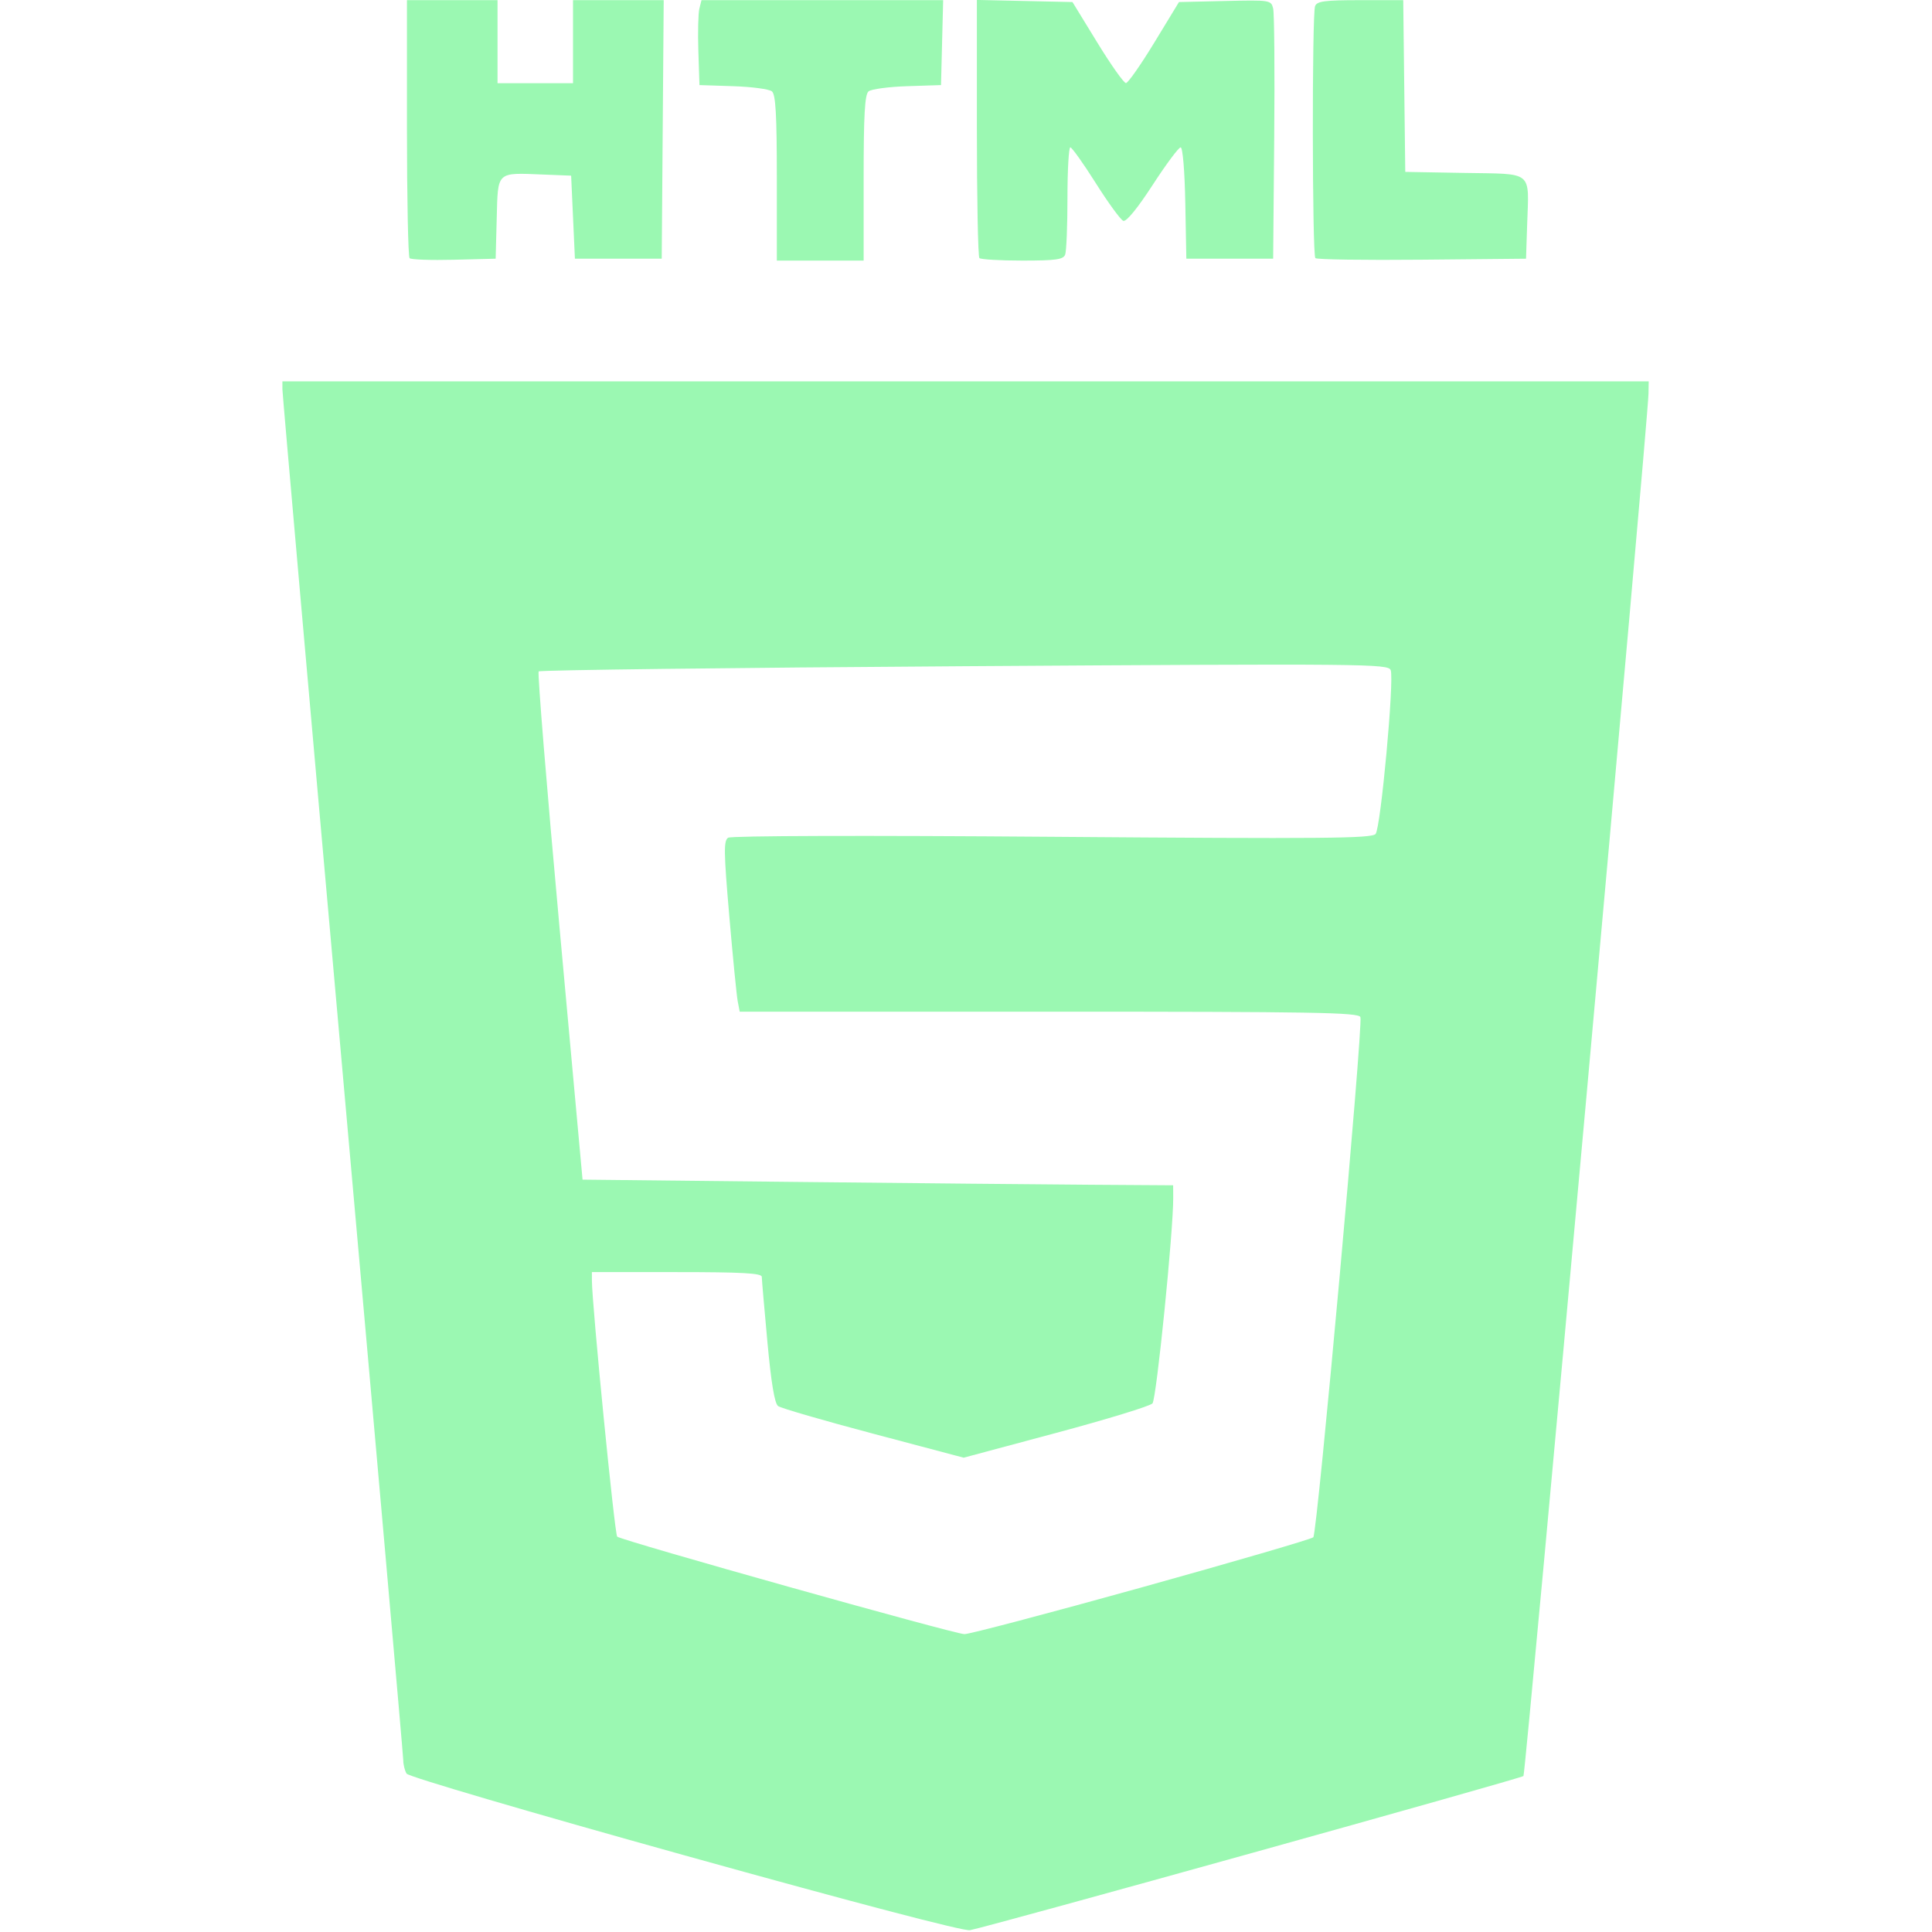 <?xml version="1.0" encoding="UTF-8" standalone="no"?>
<!-- Created with Inkscape (http://www.inkscape.org/) -->

<svg
   version="1.1"
   id="svg9"
   width="149.982"
   height="150"
   viewBox="0 0 149.982 150"
   xmlns="http://www.w3.org/2000/svg"
   xmlns:svg="http://www.w3.org/2000/svg">
  <defs
     id="defs13" />
  <g
     id="g15"
     transform="translate(5.021,-131.784)">
    <g
       id="g1823"
       transform="matrix(0.293,0,0,0.293,227.583,156.434)">
      <path
         style="fill:#4d4d4d;fill-opacity:0"
         d="M -794.046,171.913 V -84.087 h 53.987 53.987 l 0.263,34.25 0.263,34.25 h 11.5 11.5 l 0.284,-10.739 c 0.331,-12.513 -0.156,-12.053 12.228,-11.559 l 7.488,0.299 0.5,11 0.5,11 h 11.5 11.5 l 0.263,-34.25 0.263,-34.25 4.737,-0.001 4.737,-0.001 v 11.251 11.251 l 8.948,0.292 c 4.921,0.161 9.534,0.778 10.25,1.372 0.997,0.827 1.302,6.209 1.302,22.958 v 21.878 h 11.5 11.5 V -36.965 c 0,-16.749 0.305,-22.131 1.302,-22.958 0.716,-0.594 5.329,-1.212 10.25,-1.372 l 8.948,-0.292 0.283,-11.25 0.283,-11.25 h 4.454 4.454 l 0.263,34.25 0.263,34.25 10.919,0.286 c 8.062,0.211 11.132,-0.051 11.735,-1 0.449,-0.707 0.823,-7.473 0.831,-15.036 0.008,-7.562 0.357,-13.75 0.774,-13.75 0.417,0 3.455,4.268 6.75,9.485 3.295,5.217 6.572,9.709 7.281,9.984 0.799,0.309 3.755,-3.3 7.769,-9.485 3.563,-5.491 6.908,-9.984 7.433,-9.984 0.55,0 1.072,6.247 1.231,14.75 l 0.277,14.75 h 11.5 11.5 V -49.838 -84.088 h 5.5 5.5 v 34.25 34.25 h 28 28 l 0.294,-9 c 0.475,-14.529 1.833,-13.403 -16.557,-13.725 l -15.737,-0.275 -0.269,-22.75 -0.269,-22.75 h 70.019 70.019 v 256 256 l -127.75,-0.116 c -70.263,-0.064 -127.02,-0.311 -126.127,-0.549 24.479,-6.529 145.235,-40.36 145.693,-40.818 0.594,-0.594 33.008,-358.942 33.13,-366.268 l 0.054,-3.25 h -181 c -171.709,0 -181.001,0.09 -181.014,1.75 -0.025,2.987 32.051,363.621 32.546,365.922 0.295,1.37 1.667,2.556 3.718,3.212 1.788,0.572 34.3,9.616 72.25,20.098 37.95,10.482 69.45,19.239 70,19.459 0.55,0.22 -56.263,0.436 -126.25,0.479 l -127.25,0.079 z m 209,164.35 c -24.475,-6.868 -44.859,-12.838 -45.298,-13.267 -0.683,-0.667 -6.687,-61.468 -6.698,-67.834 l -0.004,-2.25 h 22.5 c 17.327,0 22.503,0.287 22.512,1.25 0.007,0.688 0.677,8.45 1.489,17.25 1.009,10.931 1.909,16.317 2.841,17 0.75,0.55 12.118,3.851 25.261,7.335 l 23.897,6.335 24.424,-6.544 c 13.433,-3.599 24.953,-7.125 25.601,-7.835 1.052,-1.153 5.553,-45.817 5.497,-54.541 l -0.021,-3.25 -21.75,-0.144 c -11.963,-0.079 -47.17,-0.417 -78.239,-0.75 l -56.489,-0.606 -6.118,-67 c -3.365,-36.85 -5.845,-67.294 -5.511,-67.653 0.334,-0.359 51.112,-0.979 112.84,-1.378 106.752,-0.689 112.266,-0.638 112.91,1.042 0.975,2.54 -2.636,41.715 -4,43.398 -0.974,1.202 -13.583,1.313 -85.643,0.756 -49.449,-0.382 -85.082,-0.281 -85.904,0.244 -1.201,0.768 -1.157,3.758 0.304,20.744 0.939,10.915 1.944,21.084 2.233,22.596 l 0.526,2.75 h 81.952 c 70.384,0 82.03,0.203 82.504,1.439 0.775,2.02 -11.424,136.77 -12.478,137.824 -1.185,1.185 -89.727,25.757 -92.449,25.657 -1.204,-0.044 -22.213,-5.7 -46.688,-12.569 z m -77,-409.35 v -11 h 10 10 v 11 11 h -10 -10 z m 158.758,-0.004 -6.742,-10.996 h 14.428 14.428 l -6.687,10.968 c -3.678,6.033 -7.137,10.981 -7.687,10.996 -0.55,0.015 -4.034,-4.92 -7.742,-10.968 z"
         id="path1827" />
      <path
         style="fill:#9bf8b2;fill-opacity:1"
         d="m -612.402,407.473 c -41.487,-11.551 -73.234,-20.882 -73.735,-21.672 -0.483,-0.763 -0.886,-2.383 -0.894,-3.599 -0.008,-1.216 -7.215,-82.965 -16.015,-181.664 -8.8,-98.699 -16,-180.391 -16,-181.539 v -2.086 h 181 181 l -0.054,3.25 c -0.122,7.326 -32.536,365.673 -33.13,366.268 -0.657,0.657 -141.772,39.959 -146.646,40.843 -1.662,0.301 -30.161,-7.17 -75.526,-19.801 z m 120.932,-70.997 c 24.585,-6.841 45.087,-12.826 45.561,-13.3 1.054,-1.054 13.253,-135.803 12.478,-137.824 -0.474,-1.236 -12.12,-1.439 -82.504,-1.439 h -81.952 l -0.526,-2.75 c -0.289,-1.512 -1.294,-11.681 -2.233,-22.596 -1.461,-16.986 -1.505,-19.975 -0.304,-20.744 0.821,-0.525 36.455,-0.627 85.904,-0.244 72.06,0.557 84.668,0.446 85.643,-0.756 1.364,-1.683 4.975,-40.858 4,-43.398 -0.645,-1.681 -6.158,-1.731 -112.91,-1.042 -61.728,0.398 -112.506,1.018 -112.84,1.378 -0.334,0.359 2.146,30.803 5.511,67.653 l 6.118,67 56.489,0.606 c 31.069,0.333 66.276,0.671 78.239,0.75 l 21.75,0.144 0.021,3.25 c 0.057,8.724 -4.444,53.387 -5.497,54.541 -0.647,0.71 -12.168,4.236 -25.601,7.835 l -24.424,6.544 -23.897,-6.335 c -13.143,-3.484 -24.511,-6.785 -25.261,-7.335 -0.932,-0.683 -1.832,-6.069 -2.841,-17 -0.813,-8.8 -1.483,-16.562 -1.489,-17.25 -0.009,-0.963 -5.185,-1.25 -22.512,-1.25 h -22.5 l 0.004,2.25 c 0.011,6.365 6.015,67.166 6.698,67.834 1.022,0.998 89.072,25.728 91.986,25.836 1.203,0.044 22.303,-5.516 46.888,-12.357 z M -685.349,-15.723 c -0.384,-0.384 -0.698,-15.923 -0.698,-34.531 v -33.833 h 12 12 v 11 11 h 10 10 v -11 -11 h 12.013 12.013 l -0.263,34.25 -0.263,34.25 h -11.5 -11.5 l -0.5,-11 -0.5,-11 -7.488,-0.299 c -12.384,-0.494 -11.897,-0.954 -12.228,11.559 l -0.284,10.739 -11.052,0.281 c -6.079,0.154 -11.366,-0.033 -11.75,-0.417 z m 97.302,-21.242 c 0,-16.749 -0.305,-22.131 -1.302,-22.958 -0.716,-0.594 -5.329,-1.212 -10.25,-1.372 l -8.948,-0.292 -0.294,-9 c -0.162,-4.95 -0.041,-10.012 0.269,-11.25 l 0.563,-2.25 h 32.014 32.014 l -0.283,11.25 -0.283,11.25 -8.948,0.292 c -4.921,0.161 -9.534,0.778 -10.25,1.372 -0.997,0.827 -1.302,6.209 -1.302,22.958 v 21.878 h -11.5 -11.5 z m 53.667,21.211 c -0.367,-0.367 -0.667,-15.905 -0.667,-34.53 v -33.863 l 12.665,0.28 12.665,0.28 6.585,10.747 c 3.622,5.911 7.035,10.734 7.585,10.72 0.55,-0.015 3.936,-4.851 7.523,-10.747 l 6.523,-10.72 12.2,-0.281 c 11.977,-0.275 12.21,-0.239 12.756,2 0.306,1.254 0.43,16.681 0.277,34.281 l -0.28,32 h -11.5 -11.5 l -0.277,-14.75 c -0.16,-8.503 -0.681,-14.75 -1.231,-14.75 -0.525,0 -3.87,4.493 -7.433,9.984 -4.014,6.185 -6.97,9.794 -7.769,9.485 -0.71,-0.275 -3.986,-4.767 -7.281,-9.984 -3.295,-5.217 -6.333,-9.485 -6.75,-9.485 -0.417,0 -0.759,6.038 -0.759,13.418 0,7.38 -0.273,14.13 -0.607,15 -0.501,1.306 -2.475,1.582 -11.333,1.582 -5.899,0 -11.026,-0.3 -11.393,-0.667 z m 89.016,0.015 c -0.843,-0.843 -0.915,-64.578 -0.075,-66.767 0.504,-1.314 2.532,-1.582 11.981,-1.582 h 11.374 l 0.269,22.75 0.269,22.75 15.737,0.275 c 18.39,0.322 17.032,-0.804 16.557,13.725 l -0.294,9 -27.568,0.265 c -15.162,0.146 -27.875,-0.041 -28.25,-0.417 z"
         id="path1825" />
    </g>
  </g>
</svg>
